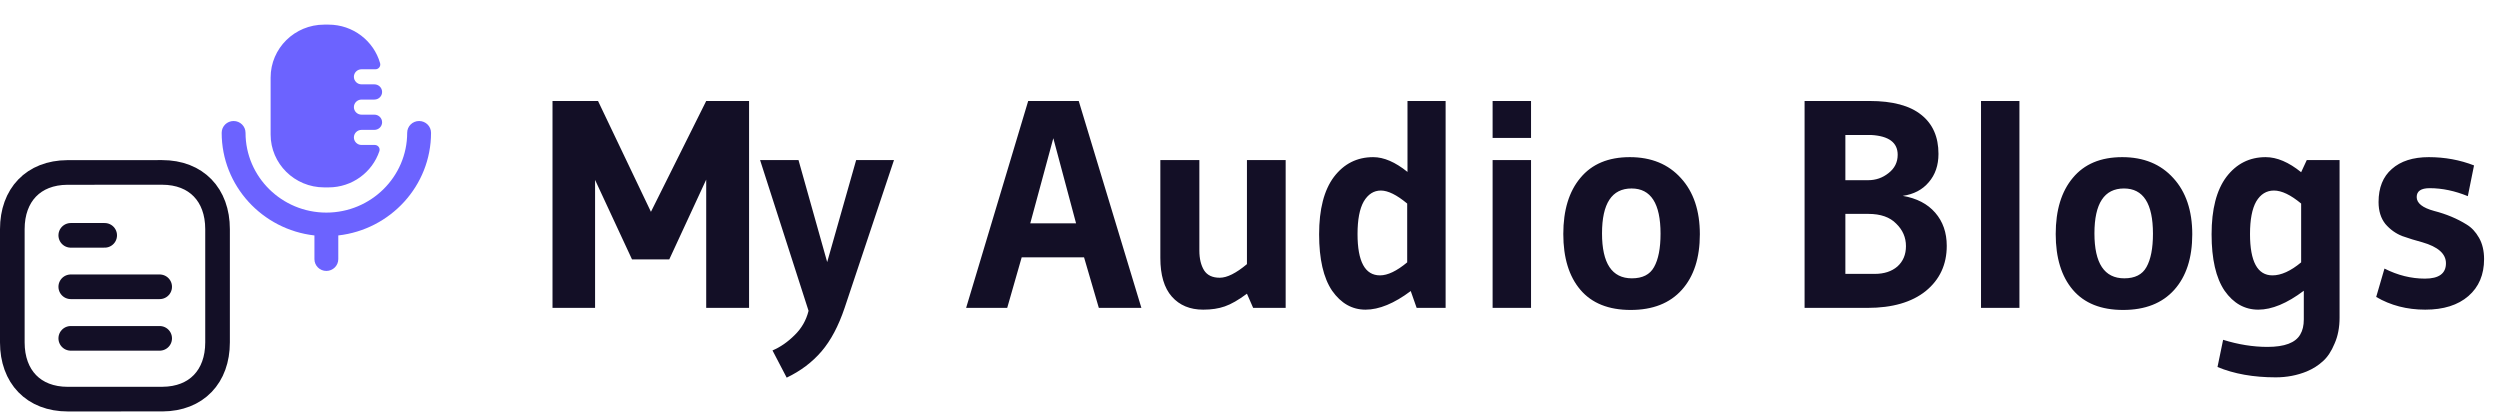 <svg xmlns="http://www.w3.org/2000/svg" width="203" height="34" fill="none" viewBox="0 0 203 34"><path stroke="#130F26" stroke-linecap="round" stroke-linejoin="round" stroke-width="2" d="M12.966 27.474H5.746"/><path stroke="#130F26" stroke-linecap="round" stroke-linejoin="round" stroke-width="2" d="M12.966 23.287H5.746"/><path stroke="#130F26" stroke-linecap="round" stroke-linejoin="round" stroke-width="2" d="M8.501 19.11H5.746"/><path fill-rule="evenodd" stroke="#130F26" stroke-linecap="round" stroke-linejoin="round" stroke-width="2" d="M13.158 14C13.158 14 5.481 14.004 5.469 14.004C2.709 14.021 1 15.837 1 18.607V27.803C1 30.587 2.722 32.41 5.506 32.41C5.506 32.41 13.182 32.407 13.195 32.407C15.955 32.39 17.665 30.573 17.665 27.803V18.607C17.665 15.823 15.942 14 13.158 14Z" clip-rule="evenodd"/><path fill="#6C63FF" fill-rule="evenodd" d="M26.675 15.216H26.325C23.922 15.216 21.974 13.293 21.974 10.92V6.297C21.974 3.924 23.922 2 26.325 2H26.675C28.669 2 30.35 3.324 30.864 5.131C30.935 5.379 30.748 5.625 30.489 5.625H29.356C29.014 5.625 28.736 5.898 28.736 6.236V6.237C28.736 6.575 29.014 6.849 29.356 6.849H30.4C30.746 6.849 31.027 7.126 31.027 7.467C31.027 7.809 30.746 8.085 30.4 8.085H29.356C29.014 8.085 28.736 8.36 28.736 8.698C28.736 9.036 29.014 9.31 29.356 9.31H30.4C30.746 9.31 31.027 9.587 31.027 9.929C31.027 10.27 30.746 10.546 30.4 10.546H29.356C29.014 10.546 28.736 10.821 28.736 11.159C28.736 11.497 29.014 11.771 29.356 11.771H30.433C30.699 11.771 30.889 12.027 30.805 12.276C30.231 13.984 28.6 15.216 26.675 15.216ZM33.063 10.783C33.063 10.254 33.497 9.826 34.031 9.826C34.566 9.826 35 10.254 35 10.783C35 15.087 31.701 18.64 27.469 19.118V21.043C27.469 21.571 27.035 22 26.5 22C25.965 22 25.532 21.571 25.532 21.043V19.118C21.299 18.64 18 15.087 18 10.783C18 10.254 18.434 9.826 18.969 9.826C19.503 9.826 19.937 10.254 19.937 10.783C19.937 14.356 22.881 17.263 26.5 17.263C30.119 17.263 33.063 14.356 33.063 10.783Z" clip-rule="evenodd"/><path fill="#130F26" d="M60.824 25H57.344V14.584L54.344 21.064H51.32L48.32 14.608V25H44.864V8.2H48.56L52.856 17.2L57.344 8.2H60.824V25ZM65.655 25.24L61.719 13H64.839L67.167 21.28L69.519 13H72.591L68.583 25C68.087 26.472 67.463 27.648 66.711 28.528C65.959 29.408 65.015 30.12 63.879 30.664L62.727 28.456C63.367 28.184 63.967 27.768 64.527 27.208C65.087 26.664 65.463 26.008 65.655 25.24ZM92.681 25H89.225L88.025 20.896H82.961L81.785 25H78.449L83.489 8.2H87.593L92.681 25ZM87.377 18.136L85.529 11.224L83.657 18.136H87.377ZM94.22 13H97.388V20.344C97.388 21 97.516 21.536 97.772 21.952C98.028 22.352 98.452 22.552 99.044 22.552C99.636 22.552 100.372 22.184 101.252 21.448V13H104.396V25H101.756L101.252 23.848C100.564 24.36 99.964 24.704 99.452 24.88C98.956 25.056 98.372 25.144 97.7 25.144C96.628 25.144 95.78 24.792 95.156 24.088C94.532 23.384 94.22 22.336 94.22 20.944V13ZM117.384 25H115.032L114.552 23.632C113.208 24.64 111.984 25.144 110.88 25.144C109.792 25.144 108.888 24.632 108.168 23.608C107.464 22.568 107.112 21.04 107.112 19.024C107.112 16.992 107.512 15.44 108.312 14.368C109.128 13.296 110.192 12.76 111.504 12.76C112.368 12.76 113.296 13.16 114.288 13.96V8.2H117.384V25ZM114.264 21.304V16.528C113.416 15.824 112.704 15.472 112.128 15.472C111.552 15.472 111.088 15.768 110.736 16.36C110.4 16.952 110.232 17.832 110.232 19C110.232 21.24 110.84 22.36 112.056 22.36C112.68 22.36 113.416 22.008 114.264 21.304ZM124.32 11.2H121.2V8.2H124.32V11.2ZM124.32 25H121.2V13H124.32V25ZM138.028 19.024C138.028 20.944 137.54 22.448 136.564 23.536C135.588 24.624 134.204 25.168 132.412 25.168C130.62 25.168 129.26 24.624 128.332 23.536C127.404 22.448 126.94 20.936 126.94 19C126.94 17.064 127.404 15.544 128.332 14.44C129.26 13.32 130.596 12.76 132.34 12.76C134.084 12.76 135.468 13.328 136.492 14.464C137.516 15.584 138.028 17.104 138.028 19.024ZM134.836 18.976C134.836 16.528 134.052 15.304 132.484 15.304C130.884 15.304 130.084 16.52 130.084 18.952C130.084 21.384 130.892 22.6 132.508 22.6C133.372 22.6 133.972 22.296 134.308 21.688C134.66 21.064 134.836 20.16 134.836 18.976ZM146.532 25V8.2H151.812C153.684 8.2 155.084 8.576 156.012 9.328C156.94 10.064 157.404 11.12 157.404 12.496C157.404 13.424 157.14 14.192 156.612 14.8C156.1 15.408 155.396 15.776 154.5 15.904C155.636 16.096 156.516 16.552 157.14 17.272C157.764 17.992 158.076 18.888 158.076 19.96C158.076 21.48 157.508 22.704 156.372 23.632C155.236 24.544 153.66 25 151.644 25H146.532ZM149.844 22.24H152.22C152.988 22.24 153.604 22.04 154.068 21.64C154.532 21.224 154.764 20.672 154.764 19.984C154.764 19.28 154.5 18.672 153.972 18.16C153.46 17.632 152.708 17.368 151.716 17.368H149.844V22.24ZM151.932 10.96H149.844V14.632H151.692C152.316 14.632 152.868 14.44 153.348 14.056C153.844 13.672 154.092 13.176 154.092 12.568C154.092 11.576 153.372 11.04 151.932 10.96ZM163.978 25H160.858V8.2H163.978V25ZM178.012 19.024C178.012 20.944 177.524 22.448 176.548 23.536C175.572 24.624 174.188 25.168 172.396 25.168C170.604 25.168 169.244 24.624 168.316 23.536C167.388 22.448 166.924 20.936 166.924 19C166.924 17.064 167.388 15.544 168.316 14.44C169.244 13.32 170.58 12.76 172.324 12.76C174.068 12.76 175.452 13.328 176.476 14.464C177.5 15.584 178.012 17.104 178.012 19.024ZM174.82 18.976C174.82 16.528 174.036 15.304 172.468 15.304C170.868 15.304 170.068 16.52 170.068 18.952C170.068 21.384 170.876 22.6 172.492 22.6C173.356 22.6 173.956 22.296 174.292 21.688C174.644 21.064 174.82 20.16 174.82 18.976ZM187.069 25.936V23.608C185.709 24.632 184.477 25.144 183.373 25.144C182.269 25.144 181.357 24.632 180.637 23.608C179.933 22.568 179.581 21.04 179.581 19.024C179.581 16.992 179.981 15.44 180.781 14.368C181.597 13.296 182.661 12.76 183.973 12.76C184.885 12.76 185.845 13.168 186.853 13.984L187.309 13H189.973V25.792C189.973 26.592 189.837 27.296 189.565 27.904C189.309 28.528 188.989 29.008 188.605 29.344C188.237 29.68 187.805 29.952 187.309 30.16C186.525 30.48 185.685 30.64 184.789 30.64C182.981 30.64 181.405 30.36 180.061 29.8L180.517 27.592C181.749 27.976 182.949 28.168 184.117 28.168C185.509 28.168 186.397 27.832 186.781 27.16C186.973 26.84 187.069 26.432 187.069 25.936ZM186.853 21.304V16.528C186.005 15.824 185.269 15.472 184.645 15.472C184.037 15.472 183.557 15.768 183.205 16.36C182.869 16.952 182.701 17.832 182.701 19C182.701 21.24 183.309 22.36 184.525 22.36C185.229 22.36 186.005 22.008 186.853 21.304ZM193.619 21.808C194.691 22.352 195.787 22.624 196.907 22.624C198.043 22.624 198.611 22.208 198.611 21.376C198.611 20.608 197.971 20.04 196.691 19.672C196.147 19.528 195.603 19.36 195.059 19.168C194.531 18.96 194.075 18.632 193.691 18.184C193.323 17.72 193.139 17.128 193.139 16.408C193.139 15.24 193.499 14.344 194.219 13.72C194.939 13.08 195.939 12.76 197.219 12.76C198.515 12.76 199.739 12.984 200.891 13.432L200.387 15.928C199.331 15.496 198.299 15.28 197.291 15.28C196.587 15.28 196.235 15.52 196.235 16C196.235 16.496 196.707 16.872 197.651 17.128C198.643 17.384 199.523 17.752 200.291 18.232C200.691 18.472 201.027 18.832 201.299 19.312C201.571 19.792 201.707 20.368 201.707 21.04C201.707 22.304 201.283 23.304 200.435 24.04C199.587 24.776 198.419 25.144 196.931 25.144C195.443 25.144 194.115 24.8 192.947 24.112L193.619 21.808Z"/></svg>